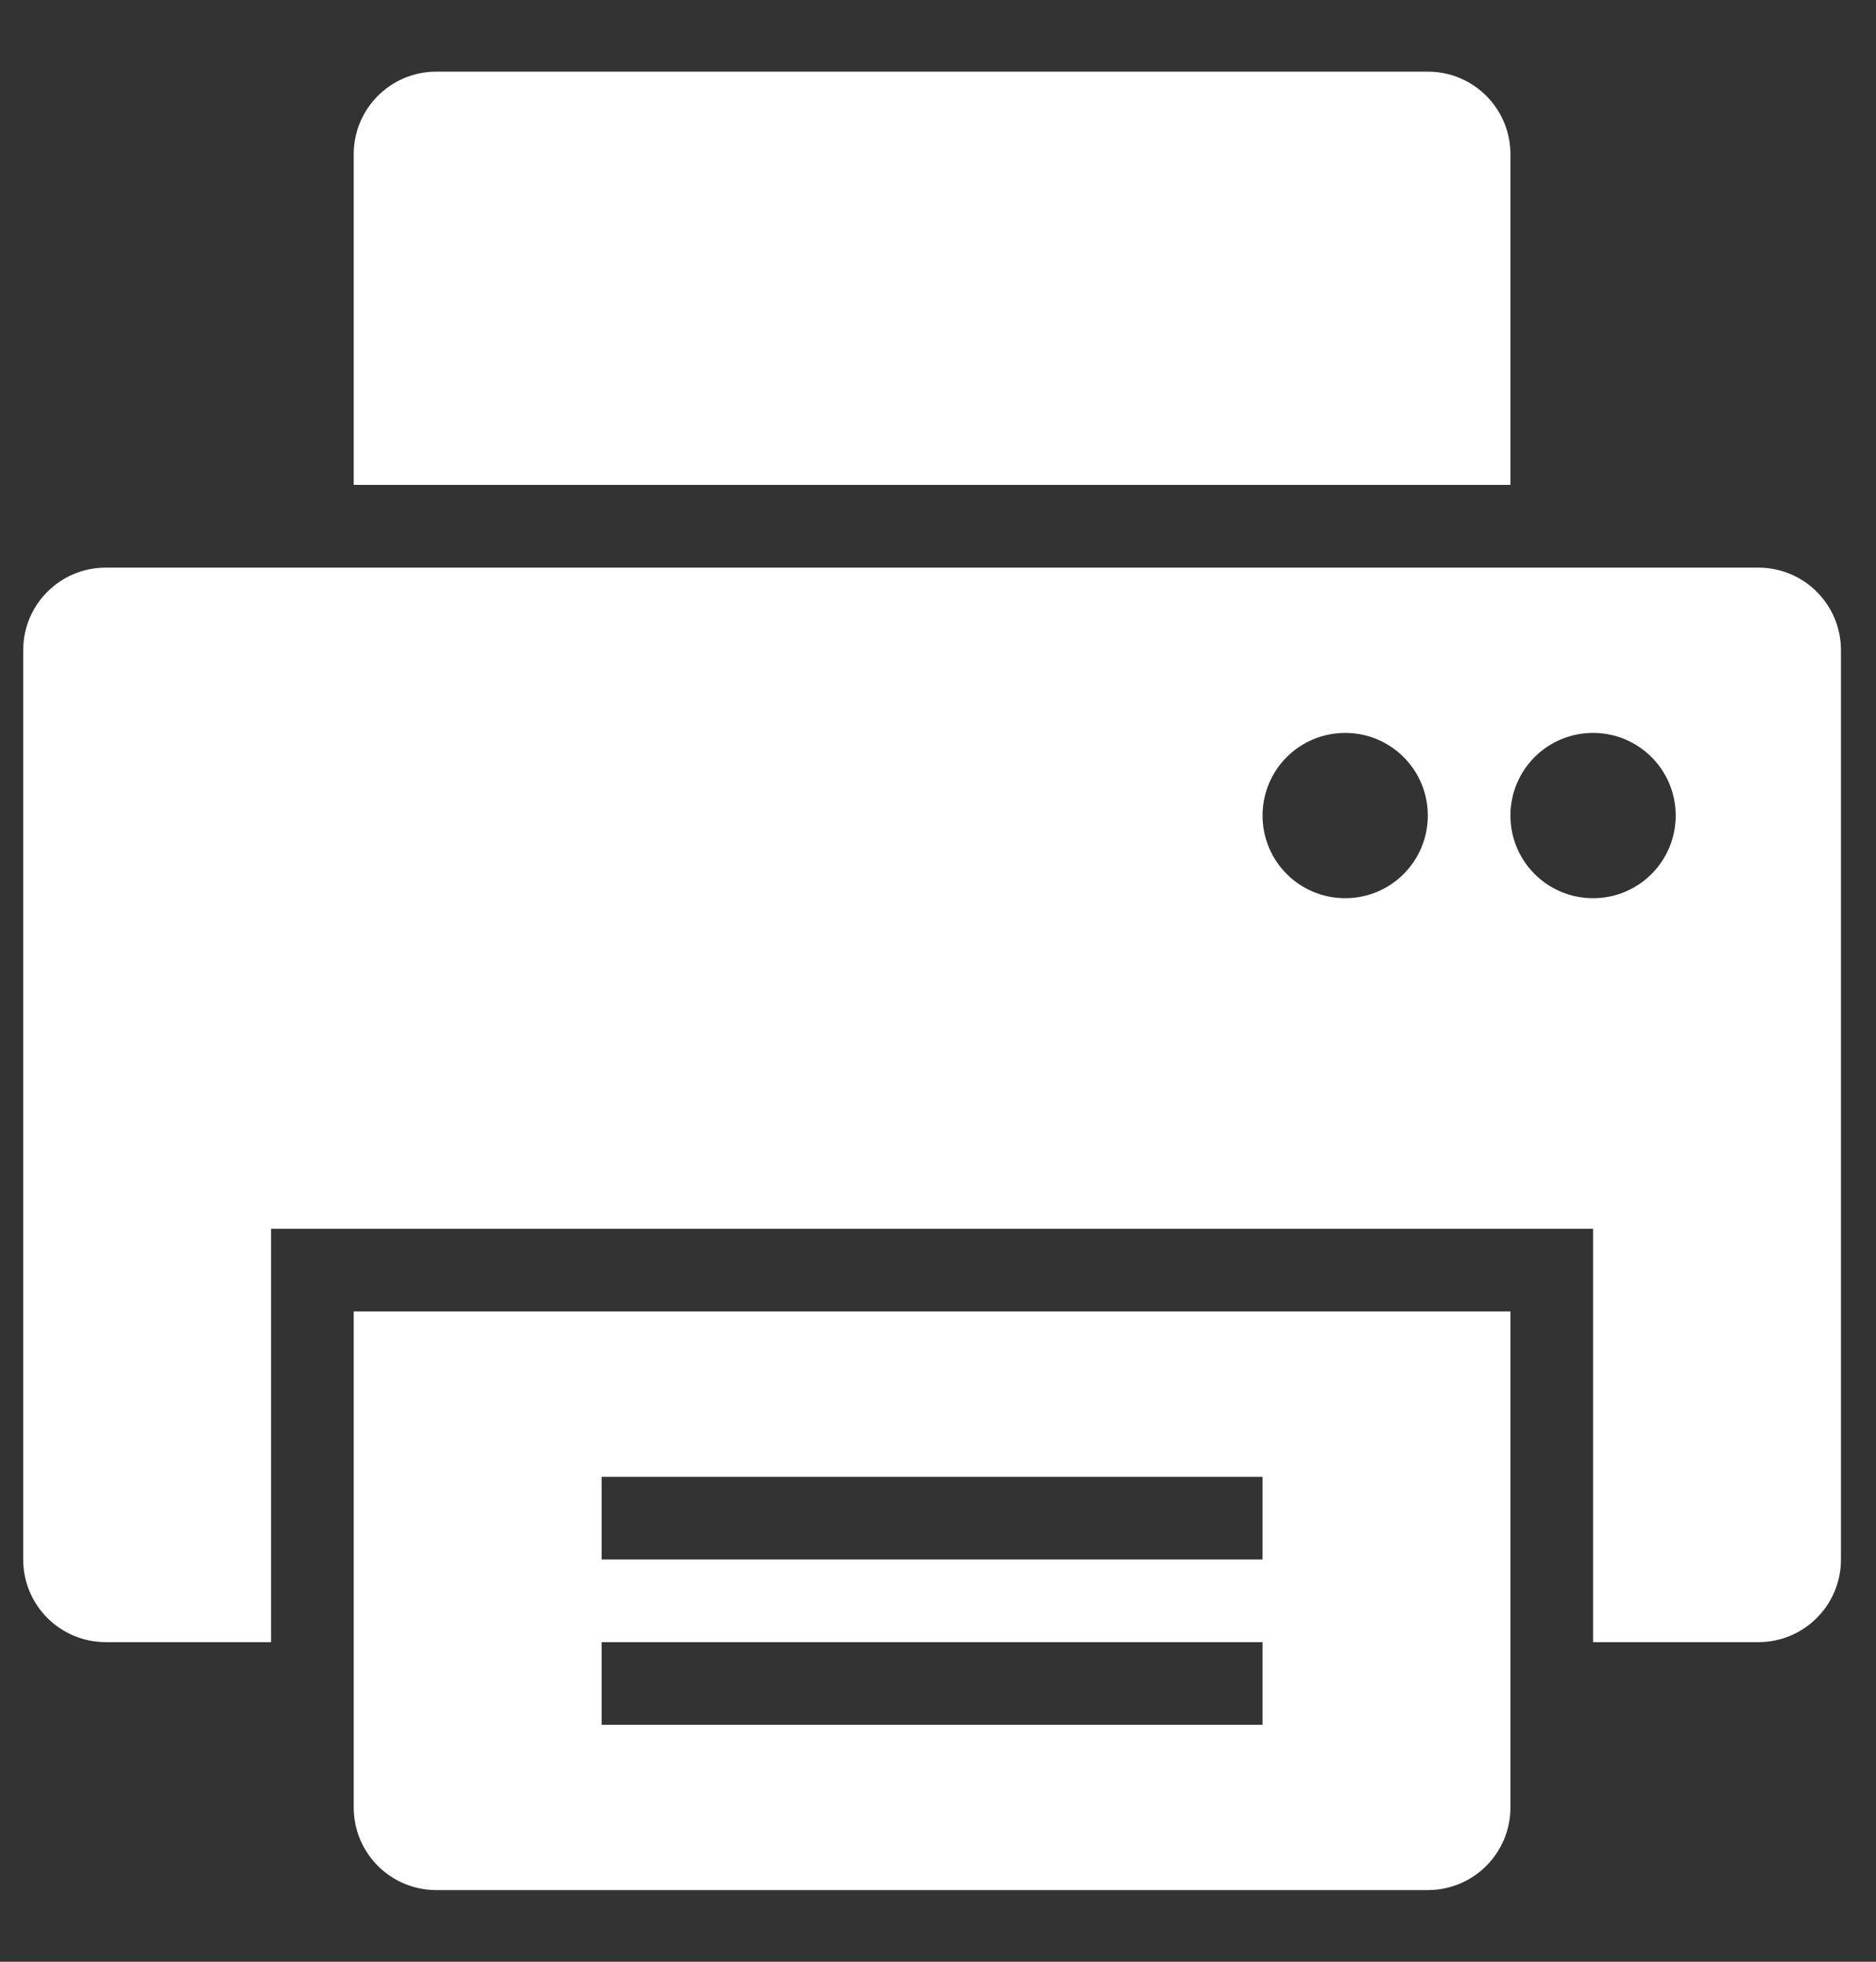 <?xml version="1.0" encoding="UTF-8" standalone="no"?>
<svg width="22px" height="23px" viewBox="0 0 22 23" version="1.1" xmlns="http://www.w3.org/2000/svg" xmlns:xlink="http://www.w3.org/1999/xlink">
    <rect x="0" y="0" width="22" height="23" fill="#333333" stroke="none"/>
    <!-- Generator: Sketch 41 (35326) - http://www.bohemiancoding.com/sketch -->
    <title>Group</title>
    <desc>Created with Sketch.</desc>
    <defs></defs>
    <g id="Page-1" stroke="none" stroke-width="1" fill="none" fill-rule="evenodd">
        <g id="In-primo-piano-(tutti)-Copy-8" transform="translate(-877, -981)" fill="#FFFFFF">
            <g id="Group" transform="translate(877.272, 981.84)">
                <path d="M17.441,0.969 C17.441,0.433 17.008,0 16.472,0 L4.845,0 C4.309,0 3.876,0.433 3.876,0.969 L3.876,4.845 L17.441,4.845 L17.441,0.969 L17.441,0.969 Z" id="Shape"></path>
                <path d="M20.348,5.815 L17.441,5.815 L3.876,5.815 L0.969,5.815 C0.433,5.815 0,6.248 0,6.784 L0,17.444 C0,17.98 0.433,18.413 0.969,18.413 L2.907,18.413 L2.907,13.567 L18.41,13.567 L18.41,18.413 L20.348,18.413 C20.884,18.413 21.317,17.98 21.317,17.444 L21.317,6.784 C21.317,6.248 20.884,5.815 20.348,5.815 L20.348,5.815 Z M15.503,9.691 C14.967,9.691 14.534,9.258 14.534,8.722 C14.534,8.186 14.967,7.753 15.503,7.753 C16.039,7.753 16.472,8.186 16.472,8.722 C16.472,9.258 16.039,9.691 15.503,9.691 L15.503,9.691 Z M18.41,9.691 C17.874,9.691 17.441,9.258 17.441,8.722 C17.441,8.186 17.874,7.753 18.41,7.753 C18.946,7.753 19.379,8.186 19.379,8.722 C19.379,9.258 18.946,9.691 18.41,9.691 L18.41,9.691 Z" id="Shape"></path>
                <path d="M3.876,14.536 L3.876,18.413 L3.876,20.351 C3.876,20.887 4.309,21.32 4.845,21.32 L16.472,21.32 C17.008,21.32 17.441,20.887 17.441,20.351 L17.441,18.413 L17.441,14.536 L3.876,14.536 L3.876,14.536 Z M14.534,19.382 L6.783,19.382 L6.783,18.413 L14.534,18.413 L14.534,19.382 L14.534,19.382 Z M14.534,17.444 L6.783,17.444 L6.783,16.475 L14.534,16.475 L14.534,17.444 L14.534,17.444 Z" id="Shape"></path>
            </g>
        </g>
    </g>
</svg>